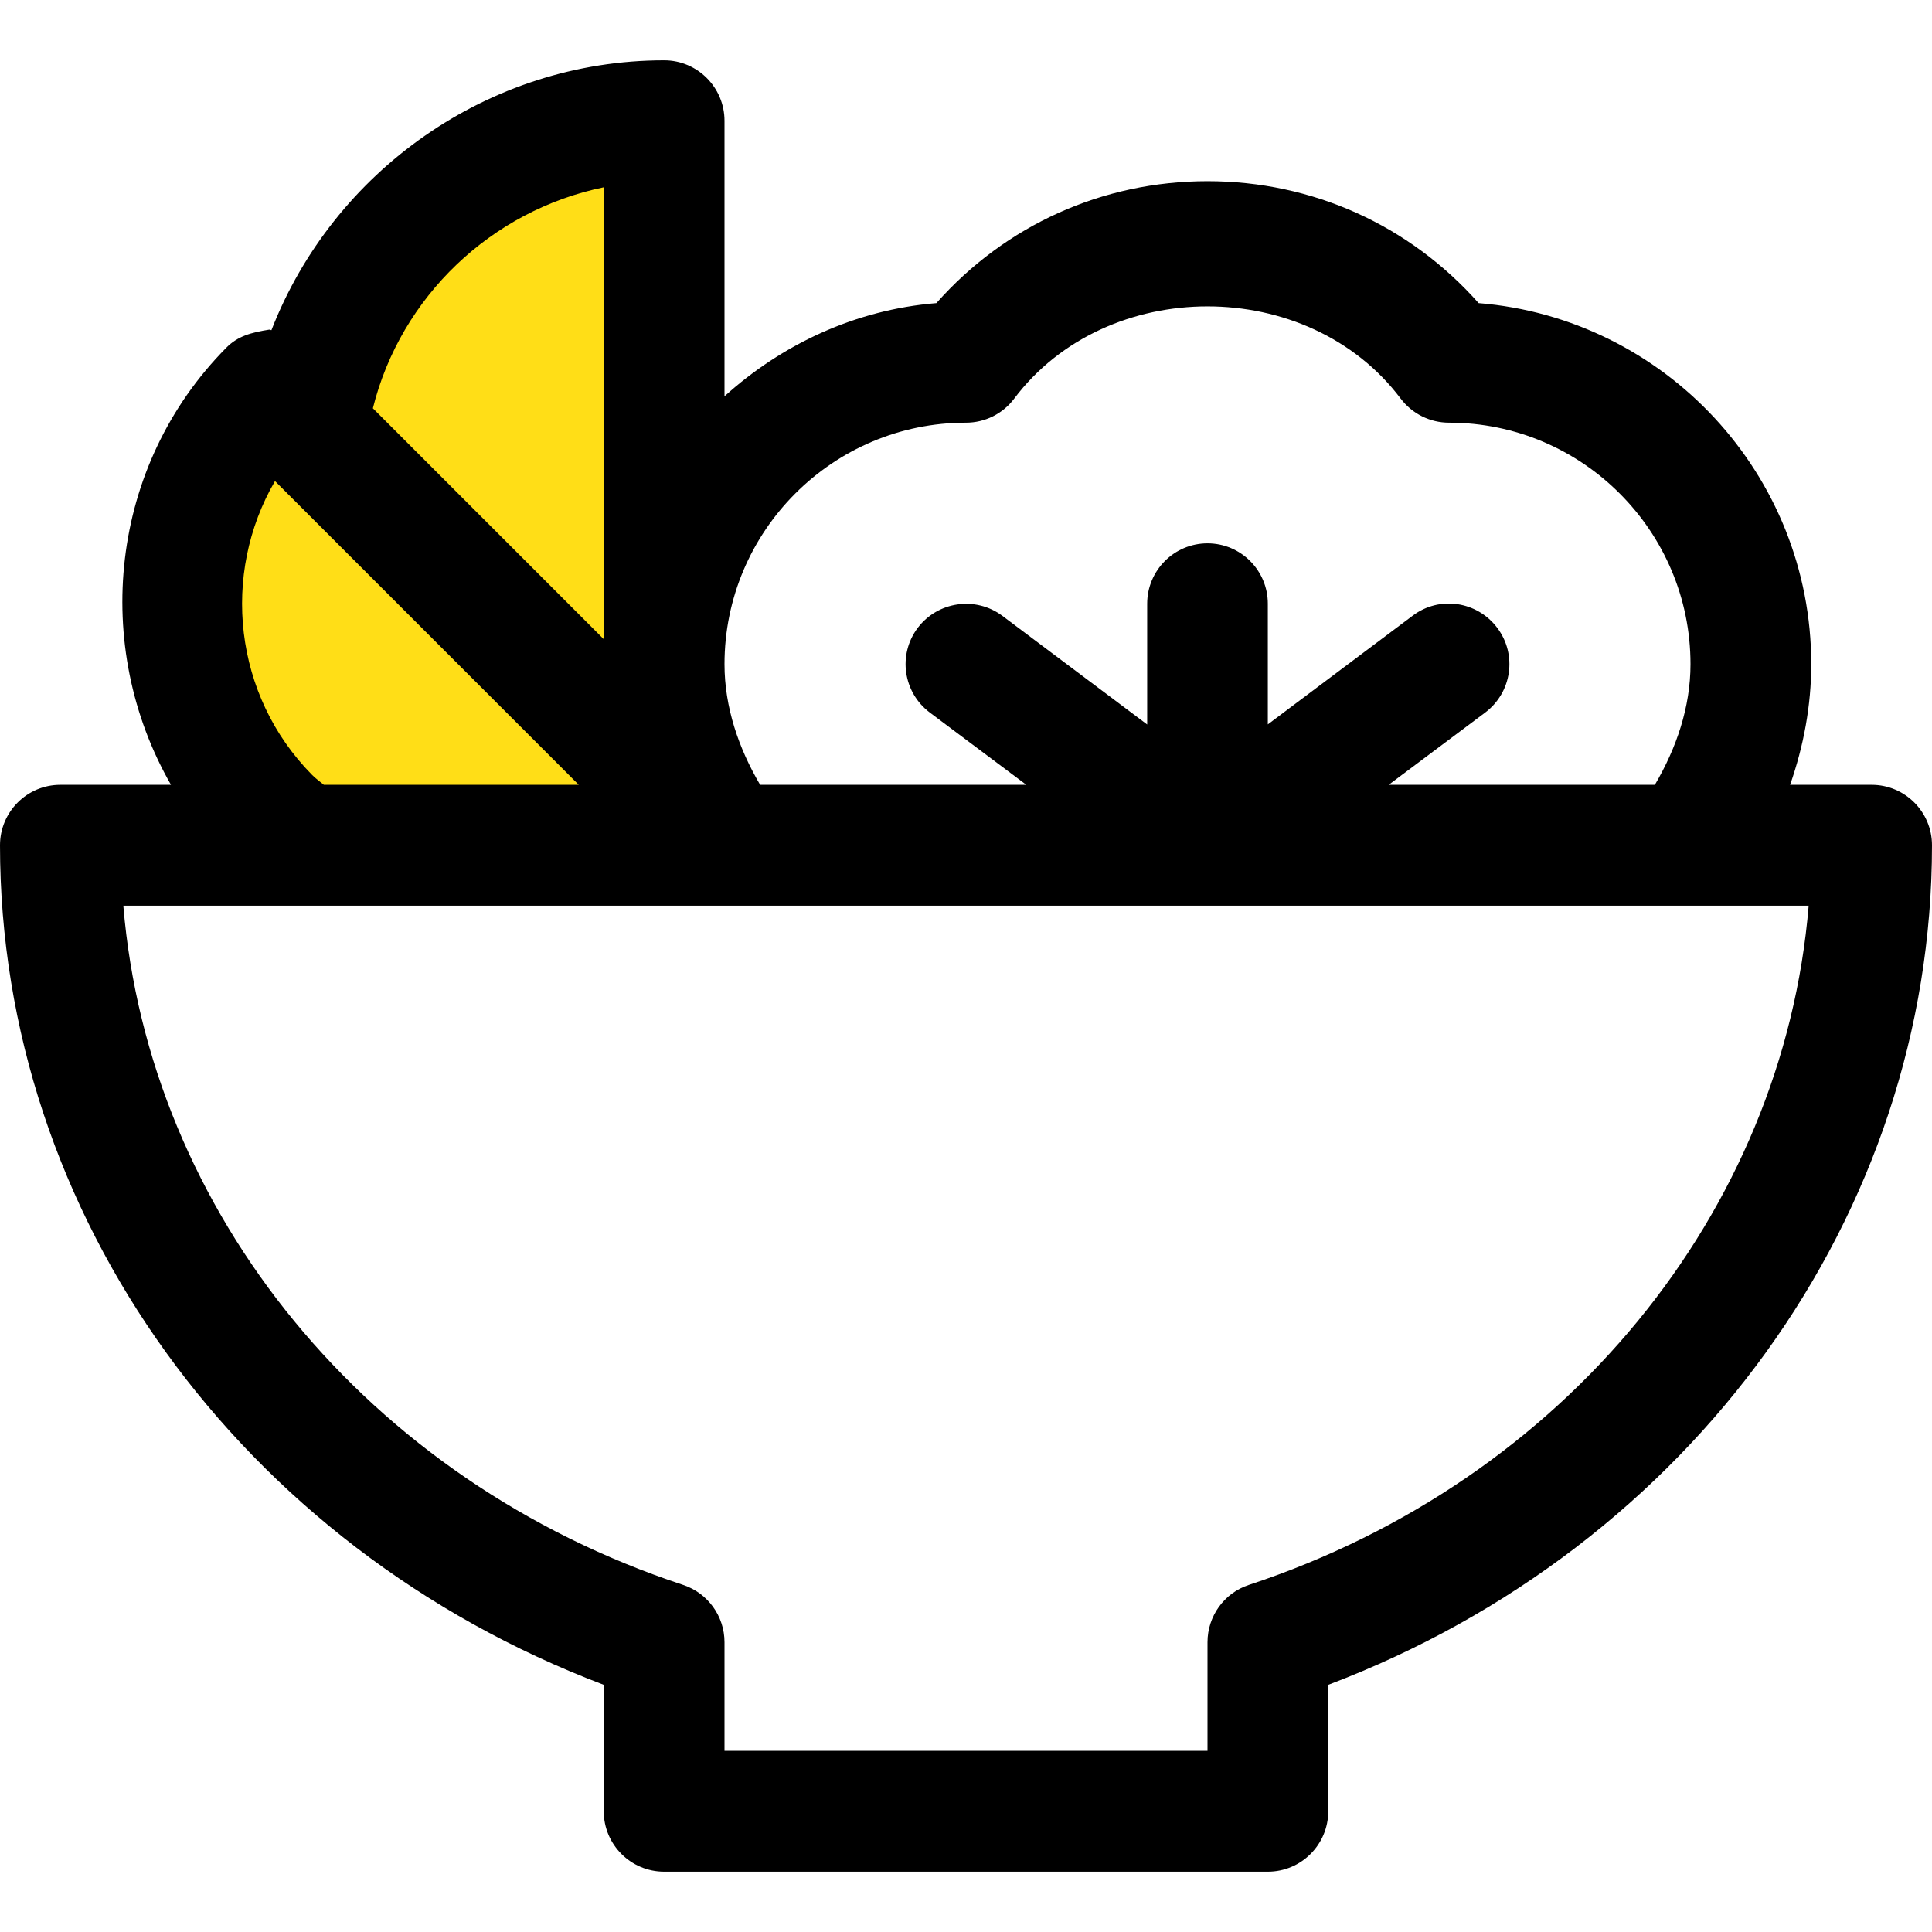 <svg width="18" height="18" viewBox="0 0 18 18" fill="none" xmlns="http://www.w3.org/2000/svg">
<path d="M6 7.5H2.5C1 6 2 4 3 3.5C3.8 1.5 5.333 1.333 6 1.5V7.5Z" fill="#FFDE17"/>
<path d="M17.438 7.312H16.678C16.804 6.952 16.875 6.572 16.875 6.188C16.875 4.419 15.508 2.964 13.776 2.824C13.133 2.098 12.228 1.688 11.25 1.688C10.272 1.688 9.367 2.098 8.724 2.824C7.965 2.886 7.284 3.21 6.75 3.692V1.125C6.75 0.815 6.498 0.562 6.188 0.562C4.544 0.562 3.102 1.601 2.529 3.076C2.522 3.076 2.515 3.071 2.509 3.071C2.338 3.098 2.215 3.132 2.109 3.239C1.016 4.343 0.853 6.022 1.593 7.312H0.562C0.252 7.312 0 7.564 0 7.875C0 11.32 2.244 14.415 5.625 15.697V16.875C5.625 17.186 5.877 17.438 6.188 17.438H11.812C12.123 17.438 12.375 17.186 12.375 16.875V15.697C15.756 14.415 18 11.319 18 7.875C18 7.564 17.748 7.312 17.438 7.312ZM9 3.938C9.177 3.938 9.343 3.855 9.449 3.714C10.312 2.568 12.188 2.568 13.05 3.714C13.157 3.855 13.323 3.938 13.5 3.938C14.741 3.938 15.75 4.947 15.75 6.188C15.75 6.589 15.618 6.972 15.418 7.312H12.938L13.838 6.638C14.086 6.451 14.137 6.099 13.95 5.85C13.763 5.601 13.411 5.548 13.162 5.736L11.812 6.749V5.624C11.812 5.314 11.56 5.062 11.25 5.062C10.94 5.062 10.688 5.314 10.688 5.625V6.75L9.338 5.737C9.089 5.552 8.737 5.603 8.55 5.85C8.363 6.099 8.414 6.451 8.662 6.638L9.562 7.312H7.082C6.882 6.972 6.75 6.589 6.75 6.188C6.75 4.947 7.759 3.938 9 3.938ZM5.625 1.745V5.955L3.474 3.804C3.733 2.763 4.579 1.96 5.625 1.745ZM2.562 4.482L5.392 7.312H3.017C2.981 7.282 2.944 7.256 2.908 7.22C2.175 6.479 2.059 5.347 2.562 4.482ZM11.636 14.766C11.406 14.841 11.25 15.057 11.25 15.3V16.312H6.75V15.3C6.75 15.057 6.594 14.842 6.364 14.766C3.422 13.795 1.386 11.295 1.149 8.438H16.851C16.614 11.295 14.578 13.795 11.636 14.766Z" fill="black"/>
</svg>
